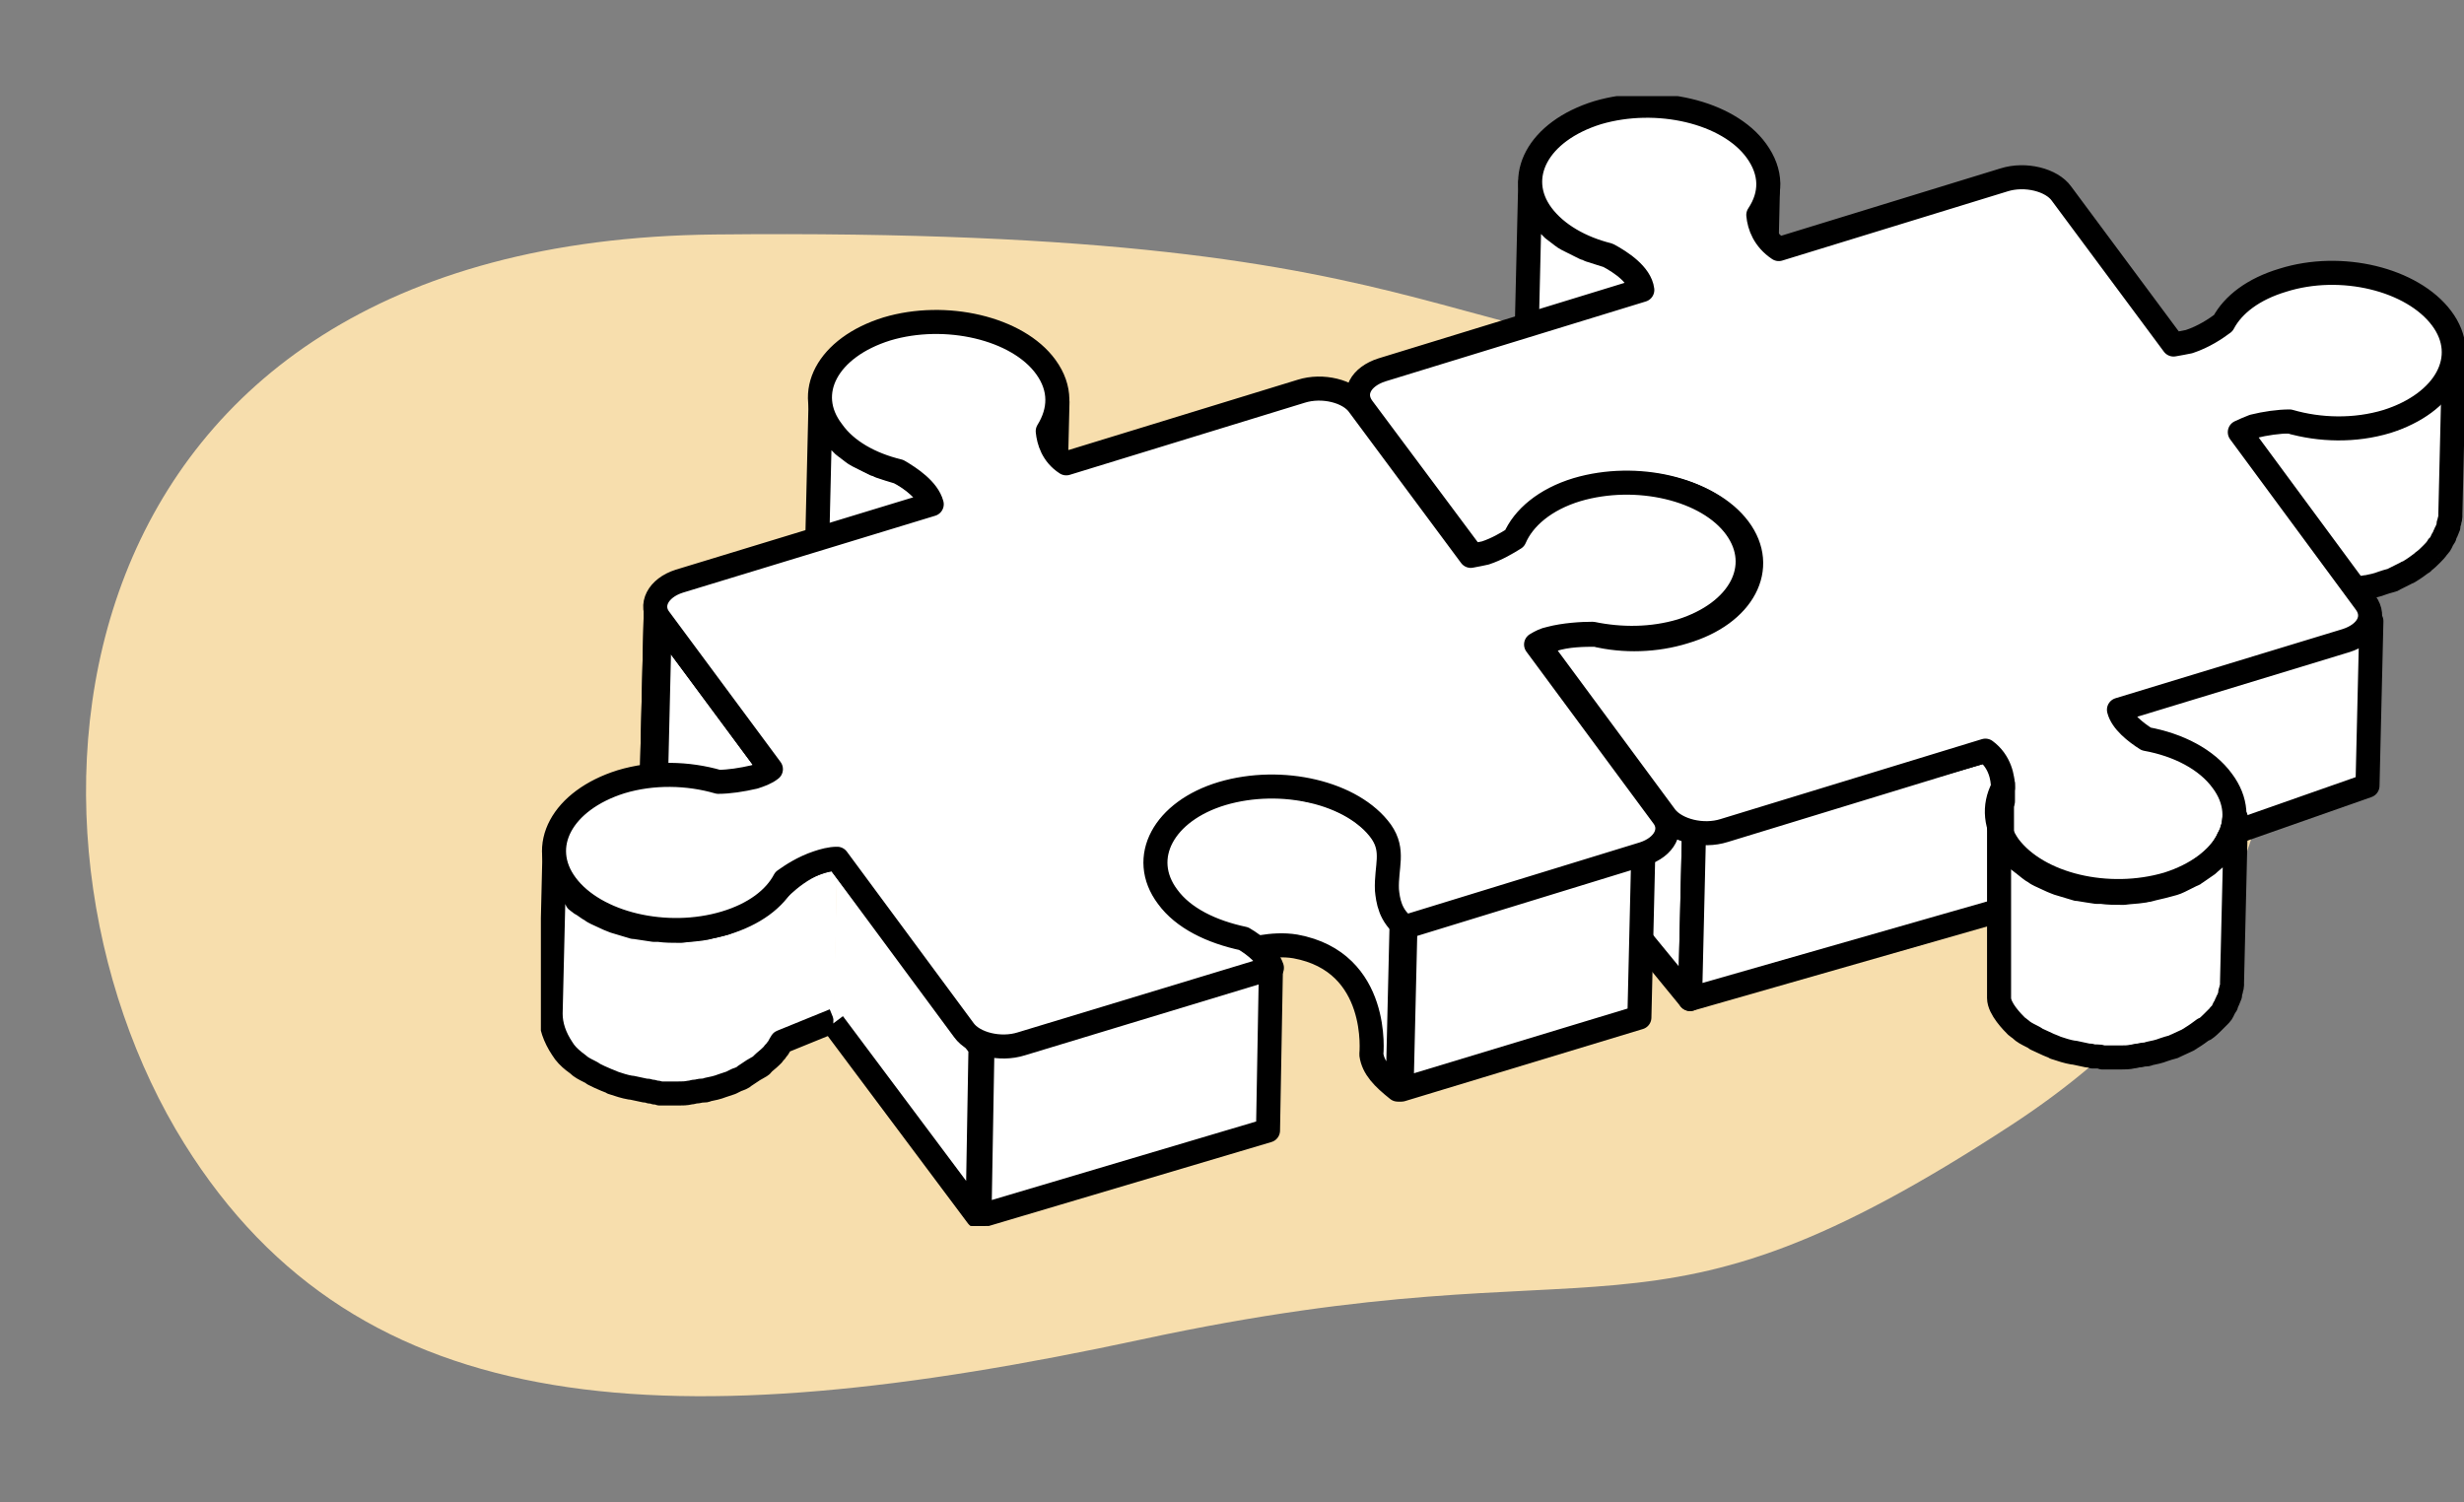 <svg width="205" height="125" viewBox="0 0 205 125" fill="none" xmlns="http://www.w3.org/2000/svg">
<rect x="0" y="0" width="205" height="125" fill="#808080" stroke="none"/>
<path d="M15.343 95.163C29.947 118.56 55.993 119.834 94.983 111.442C134.828 102.866 136.313 113.88 167.36 93.592C205.795 68.478 186.7 29.629 154.687 30.155C117.452 30.766 125.695 18.824 59.474 19.509C3.8 20.084 -0.921 69.109 15.343 95.163Z" fill="#F7DEAD"/>
<g clip-path="url(#clip0)">
<path d="M146.855 16.59C146.855 16.671 146.774 16.752 146.774 16.833C146.612 17.157 146.45 17.562 146.288 17.886L145.963 31.5C146.125 31.257 146.206 31.095 146.288 30.852C146.369 30.69 146.369 30.609 146.45 30.447C146.45 30.366 146.531 30.285 146.531 30.203C146.531 30.122 146.612 30.122 146.612 30.041C146.693 29.798 146.693 29.555 146.774 29.231C146.774 29.15 146.774 29.069 146.774 28.988L147.098 15.293C147.098 15.779 147.017 16.184 146.855 16.59Z" fill="white" stroke="black" stroke-width="2" stroke-miterlimit="10" stroke-linejoin="round"/>
<path d="M133.799 21.29C133.312 21.128 132.745 20.966 132.258 20.803C132.096 20.723 131.934 20.642 131.853 20.642C131.528 20.479 131.204 20.317 130.879 20.155C130.717 20.074 130.555 19.993 130.393 19.912C130.069 19.75 129.825 19.507 129.582 19.345C129.501 19.264 129.339 19.183 129.258 19.102C128.933 18.778 128.609 18.453 128.284 18.129C127.555 17.157 127.23 16.185 127.311 15.212L126.987 28.907C126.987 29.879 127.311 30.852 127.96 31.824C128.203 32.148 128.528 32.553 128.933 32.797C129.014 32.878 129.176 32.959 129.258 33.121C129.501 33.364 129.825 33.526 130.069 33.688C130.231 33.769 130.393 33.85 130.555 33.931C130.879 34.093 131.204 34.255 131.528 34.417C131.69 34.498 131.853 34.579 131.934 34.579C132.015 34.579 132.096 34.66 132.096 34.66C132.501 34.822 132.988 34.985 133.393 35.066C134.448 35.633 135.988 36.686 136.232 37.983L136.556 24.288C136.475 22.91 134.853 21.857 133.799 21.29Z" fill="white" stroke="black" stroke-width="2" stroke-miterlimit="10" stroke-linejoin="round"/>
<path d="M204.108 30.041C204.108 30.122 204.108 30.285 204.027 30.366C203.946 30.528 203.946 30.69 203.865 30.852C203.784 30.933 203.784 31.095 203.703 31.176C203.621 31.257 203.621 31.338 203.54 31.419C203.459 31.581 203.297 31.824 203.216 31.986C203.054 32.229 202.892 32.391 202.729 32.553L202.648 32.635C202.405 32.878 202.162 33.04 201.919 33.283C201.594 33.526 201.27 33.769 200.864 34.012C200.783 34.093 200.702 34.093 200.54 34.174C200.216 34.336 199.891 34.498 199.567 34.66C199.242 34.822 198.918 34.904 198.594 34.984C198.026 35.147 197.377 35.309 196.81 35.39C196.647 35.39 196.485 35.471 196.323 35.471C195.755 35.552 195.107 35.552 194.539 35.552C194.458 35.552 194.377 35.552 194.296 35.552C193.728 35.552 193.079 35.471 192.512 35.39C192.43 35.39 192.43 35.39 192.349 35.39C188.132 34.336 186.592 36.038 185.943 35.876L190.079 48.679C190.241 48.76 190.484 48.76 190.646 48.841C191.052 48.922 191.538 49.004 191.944 49.084H192.025C192.106 49.084 192.106 49.084 192.187 49.084C192.512 49.166 192.836 49.166 193.241 49.166C193.485 49.166 193.728 49.166 193.971 49.166C194.052 49.166 194.133 49.166 194.215 49.166C194.296 49.166 194.296 49.166 194.377 49.166C194.782 49.166 195.188 49.166 195.593 49.084C195.755 49.084 195.836 49.084 195.918 49.004C196.08 49.004 196.242 48.922 196.404 48.922C196.566 48.922 196.81 48.841 196.972 48.841C197.377 48.76 197.783 48.679 198.188 48.517C198.431 48.436 198.675 48.355 198.999 48.274C199.08 48.274 199.161 48.193 199.161 48.193C199.486 48.031 199.81 47.869 200.134 47.707C200.216 47.626 200.378 47.626 200.459 47.545C200.864 47.302 201.189 47.059 201.513 46.816C201.513 46.816 201.594 46.816 201.594 46.734C201.837 46.572 202.081 46.329 202.243 46.167L202.324 46.086C202.486 45.924 202.648 45.762 202.811 45.519C202.811 45.519 202.811 45.438 202.892 45.438C203.054 45.276 203.135 45.033 203.216 44.871C203.297 44.79 203.297 44.709 203.378 44.628C203.378 44.628 203.378 44.628 203.378 44.547C203.459 44.466 203.459 44.303 203.54 44.222C203.621 44.06 203.621 43.979 203.703 43.817V43.736C203.703 43.655 203.703 43.574 203.784 43.412C203.784 43.25 203.865 43.169 203.865 43.007C203.865 42.926 203.865 42.845 203.865 42.764L204.189 29.069C204.189 29.636 204.108 29.879 204.108 30.041Z" fill="white" stroke="black" stroke-width="2" stroke-miterlimit="10" stroke-linejoin="round"/>
<path d="M113.363 33.931C113.12 33.607 112.957 33.202 112.957 32.878L112.633 46.572C112.633 46.897 112.714 47.302 113.039 47.626L122.283 60.105L122.608 46.41L113.363 33.931Z" fill="white" stroke="black" stroke-width="2" stroke-miterlimit="10" stroke-linejoin="round"/>
<path d="M144.585 43.979C144.341 43.574 144.017 43.25 143.611 42.926C143.53 42.845 143.368 42.764 143.287 42.683C143.044 42.44 142.719 42.278 142.395 42.035C142.233 41.953 142.071 41.873 141.99 41.791C141.665 41.629 141.26 41.467 140.935 41.305C140.773 41.224 140.692 41.224 140.53 41.143C140.449 41.143 140.449 41.062 140.368 41.062C139.881 40.9 139.394 40.738 138.908 40.657H138.827C138.421 40.576 138.097 40.495 137.691 40.414C137.529 40.414 137.367 40.414 137.286 40.333C137.124 40.333 137.043 40.333 136.881 40.252C136.718 40.252 136.637 40.252 136.475 40.252C136.07 40.252 135.664 40.252 135.259 40.252H135.178C135.096 40.252 135.015 40.252 134.934 40.252C134.61 40.252 134.286 40.252 133.961 40.333C133.799 40.333 133.637 40.414 133.475 40.414C133.312 40.414 133.15 40.495 132.907 40.495C132.745 40.495 132.664 40.495 132.501 40.576C132.096 40.657 131.69 40.738 131.285 40.9C131.042 40.981 130.798 41.062 130.555 41.143C130.312 41.224 130.069 41.386 129.825 41.467C129.663 41.548 129.501 41.629 129.339 41.71C128.933 41.953 128.528 42.197 128.122 42.44C128.041 42.44 128.041 42.521 127.96 42.521C127.555 42.845 127.23 43.169 126.987 43.574L126.906 43.655L126.825 43.736C126.582 44.06 126.419 44.303 126.257 44.628C126.257 44.709 126.176 44.79 126.176 44.79C125.933 44.952 125.608 45.195 125.203 45.357C125.122 45.438 124.96 45.438 124.797 45.519C124.473 45.681 124.149 45.843 123.743 46.005C123.338 46.086 122.932 46.248 122.527 46.248L122.202 59.943C122.446 59.943 122.608 59.862 122.77 59.862C123.013 59.781 123.176 59.781 123.419 59.7C123.581 59.619 123.743 59.619 123.905 59.538C124.149 59.457 124.311 59.376 124.554 59.214C124.716 59.133 124.797 59.133 124.96 59.052C125.284 58.89 125.608 58.647 125.933 58.484C126.095 58.079 126.338 57.674 126.663 57.269L126.744 57.188C127.068 56.864 127.392 56.459 127.798 56.135C127.879 56.135 127.879 56.053 127.96 56.053C128.285 55.81 128.69 55.486 129.177 55.324C129.339 55.243 129.501 55.162 129.663 55.081C130.15 54.838 130.555 54.676 131.123 54.514C131.69 54.352 132.177 54.271 132.745 54.109C132.907 54.109 133.069 54.028 133.312 54.028C133.799 53.947 134.286 53.947 134.772 53.866C134.853 53.866 134.934 53.866 135.015 53.866C135.583 53.866 136.151 53.866 136.637 53.947C136.799 53.947 136.881 53.947 137.043 54.028C137.529 54.109 138.097 54.19 138.584 54.271H138.665C139.232 54.433 139.719 54.595 140.287 54.757C140.449 54.838 140.53 54.838 140.692 54.919C141.016 55.081 141.422 55.243 141.746 55.405C141.908 55.486 142.071 55.567 142.152 55.648C142.476 55.81 142.719 56.053 143.044 56.216C143.125 56.297 143.287 56.378 143.368 56.459C143.693 56.783 144.017 57.107 144.341 57.512C145.071 58.484 145.395 59.457 145.314 60.429L145.639 46.734C145.639 45.924 145.314 44.952 144.585 43.979Z" fill="white" stroke="black" stroke-width="2" stroke-miterlimit="10" stroke-linejoin="round"/>
<path d="M197.296 51.678L196.972 65.373L175.968 72.747L176.293 59.052L197.296 51.678Z" fill="white" stroke="black" stroke-width="2" stroke-miterlimit="10" stroke-linejoin="round"/>
<path d="M140.935 69.424L140.611 83.119L127.717 67.398L127.96 53.703L140.935 69.424Z" fill="white" stroke="black" stroke-width="2" stroke-miterlimit="10" stroke-linejoin="round"/>
<path d="M166.967 61.969L166.642 75.664L140.611 83.119L140.935 69.424L166.967 61.969Z" fill="white" stroke="black" stroke-width="2" stroke-miterlimit="10" stroke-linejoin="round"/>
<path d="M145.395 47.464C145.395 47.545 145.395 47.626 145.314 47.788C145.314 47.95 145.233 48.112 145.152 48.274C145.071 48.355 145.071 48.517 144.99 48.598C144.909 48.679 144.909 48.76 144.828 48.922C144.747 49.085 144.584 49.328 144.503 49.49C144.341 49.733 144.179 49.895 144.017 50.057L143.936 50.138C143.692 50.381 143.449 50.543 143.206 50.786C142.882 51.029 142.476 51.273 142.152 51.516C142.071 51.597 141.989 51.597 141.827 51.678C141.503 51.84 141.179 52.002 140.854 52.164C140.53 52.326 140.205 52.407 139.881 52.488C139.394 52.65 138.827 52.731 138.259 52.893C138.097 52.893 137.935 52.974 137.773 52.974C137.286 53.055 136.799 53.055 136.394 53.136C136.313 53.136 136.232 53.136 136.151 53.136C135.583 53.136 135.096 53.136 134.529 53.055C134.367 53.055 134.285 53.055 134.123 52.974C133.556 52.893 133.069 52.812 132.501 52.731L132.177 66.345C132.501 66.426 132.907 66.507 133.231 66.507C133.393 66.507 133.556 66.507 133.718 66.588C133.88 66.588 133.961 66.588 134.123 66.669C134.204 66.669 134.367 66.669 134.448 66.669C134.853 66.669 135.259 66.669 135.664 66.669H135.745C135.826 66.669 135.907 66.669 135.988 66.669C136.313 66.669 136.556 66.669 136.88 66.588C137.043 66.588 137.205 66.507 137.367 66.507C137.529 66.507 137.691 66.426 137.935 66.426C138.097 66.426 138.178 66.426 138.34 66.345C138.746 66.264 139.151 66.183 139.557 66.021C139.8 65.94 140.043 65.859 140.368 65.778C140.449 65.778 140.53 65.697 140.53 65.697C140.854 65.535 141.179 65.373 141.503 65.21C141.584 65.129 141.746 65.129 141.827 65.048C142.233 64.805 142.557 64.562 142.882 64.319C142.882 64.319 142.882 64.319 142.963 64.319C143.206 64.157 143.449 63.914 143.611 63.752L143.692 63.671C143.855 63.509 144.017 63.347 144.098 63.185C144.098 63.185 144.098 63.103 144.179 63.103C144.341 62.941 144.422 62.698 144.503 62.536C144.584 62.455 144.584 62.374 144.666 62.293C144.666 62.293 144.666 62.293 144.666 62.212C144.747 62.131 144.747 61.969 144.828 61.888C144.909 61.726 144.909 61.645 144.99 61.483V61.402C144.99 61.321 144.99 61.24 145.071 61.078C145.071 60.916 145.152 60.835 145.152 60.672C145.152 60.592 145.152 60.51 145.152 60.429L145.477 46.735C145.395 47.059 145.395 47.221 145.395 47.464Z" fill="white" stroke="black" stroke-width="2" stroke-miterlimit="10" stroke-linejoin="round"/>
<path d="M130.717 66.426C131.123 66.426 131.447 66.345 131.771 66.345C131.934 66.345 132.096 66.345 132.177 66.345L132.501 52.65C132.42 52.65 132.339 52.65 132.177 52.65C132.096 52.65 132.096 52.65 132.015 52.65C131.69 52.65 131.366 52.65 130.96 52.731C130.879 52.731 130.879 52.731 130.879 52.731C130.555 52.731 130.15 52.812 129.825 52.893H129.744C129.501 52.974 129.176 52.974 128.933 53.055C128.771 53.136 128.69 53.136 128.528 53.217C128.284 53.298 128.041 53.379 127.798 53.541L127.473 67.236C127.798 67.074 128.203 66.912 128.609 66.75C128.852 66.669 129.176 66.588 129.501 66.507C129.825 66.426 130.231 66.345 130.555 66.345C130.636 66.426 130.636 66.426 130.717 66.426Z" fill="white" stroke="black" stroke-width="2" stroke-miterlimit="10" stroke-linejoin="round"/>
<path d="M132.907 9.378C137.854 7.919 143.774 9.297 146.125 12.538C147.423 14.321 147.423 16.184 146.287 17.886C146.369 18.778 146.774 19.912 147.99 20.723L166.723 14.969C168.507 14.402 170.697 14.969 171.508 16.104L180.834 28.664C181.32 28.583 181.726 28.502 182.131 28.421C183.348 28.016 184.321 27.367 184.97 26.881C185.781 25.341 187.484 24.045 189.917 23.316C194.782 21.776 200.702 23.235 203.135 26.476C205.568 29.717 203.459 33.526 198.594 35.066C195.918 35.876 192.998 35.795 190.484 35.066C189.592 35.066 188.457 35.228 187.484 35.471C187.078 35.633 186.673 35.795 186.348 35.957L196.81 50.138C197.702 51.353 196.972 52.731 195.188 53.298L176.293 59.052C176.536 60.024 177.671 60.916 178.563 61.483C181.239 61.969 183.591 63.184 184.889 64.967C187.321 68.209 185.213 72.017 180.347 73.557C175.401 75.016 169.562 73.638 167.129 70.397C165.994 68.776 165.831 67.074 166.642 65.534C166.642 64.724 166.399 63.347 165.183 62.455L143.449 69.1C141.665 69.667 139.476 69.1 138.583 67.966L128.041 53.703C128.366 53.541 128.771 53.379 129.177 53.217C130.393 52.812 131.853 52.812 132.745 52.812C135.096 53.379 137.773 53.298 140.124 52.569C145.071 51.11 147.098 47.221 144.666 43.979C142.233 40.738 136.313 39.36 131.447 40.819C128.771 41.629 126.987 43.169 126.257 44.871C125.689 45.276 124.878 45.762 123.824 46.086C123.419 46.167 123.013 46.329 122.608 46.329L113.363 33.931C112.471 32.716 113.201 31.338 114.985 30.771L136.637 24.126C136.475 22.829 134.853 21.776 133.799 21.209C131.528 20.641 129.501 19.507 128.284 17.886C125.933 14.726 127.96 10.917 132.907 9.378Z" fill="white" stroke="black" stroke-width="2" stroke-miterlimit="10" stroke-linejoin="round"/>
<path d="M87.737 34.579C87.737 34.66 87.656 34.741 87.656 34.822C87.494 35.147 87.332 35.552 87.169 35.876L86.845 49.571C87.007 49.409 87.088 49.166 87.169 48.922C87.25 48.76 87.25 48.679 87.332 48.517C87.332 48.436 87.413 48.355 87.413 48.274C87.413 48.193 87.494 48.193 87.494 48.112C87.575 47.869 87.575 47.626 87.656 47.302C87.656 47.221 87.656 47.14 87.656 47.059L87.98 33.445C87.98 33.85 87.899 34.174 87.737 34.579Z" fill="white" stroke="black" stroke-width="2" stroke-miterlimit="10" stroke-linejoin="round"/>
<path d="M74.762 39.279C74.194 39.117 73.708 38.955 73.221 38.793C73.059 38.712 72.897 38.631 72.816 38.631C72.491 38.469 72.167 38.307 71.843 38.145C71.68 38.064 71.518 37.983 71.356 37.902C71.032 37.74 70.788 37.497 70.545 37.334C70.464 37.254 70.302 37.172 70.221 37.091C69.896 36.767 69.572 36.443 69.248 36.119C68.518 35.147 68.193 34.174 68.274 33.202L67.95 46.897C67.95 47.869 68.274 48.841 68.923 49.814C69.166 50.138 69.491 50.543 69.896 50.786C69.977 50.867 70.139 50.948 70.221 51.029C70.464 51.273 70.788 51.434 71.032 51.597C71.194 51.678 71.356 51.759 71.518 51.84C71.843 52.002 72.167 52.164 72.491 52.326C72.653 52.407 72.816 52.488 72.897 52.488C72.978 52.488 73.059 52.569 73.059 52.569C73.464 52.731 73.951 52.893 74.438 52.974C75.411 53.46 76.951 54.514 77.195 55.729L77.519 42.035C77.195 40.819 75.735 39.766 74.762 39.279Z" fill="white" stroke="black" stroke-width="2" stroke-miterlimit="10" stroke-linejoin="round"/>
<path d="M54.246 64.157L54.571 50.462C54.571 50.786 54.652 51.191 54.895 51.516L54.571 65.21C54.327 64.805 54.246 64.481 54.246 64.157Z" fill="white"/>
<path d="M54.894 51.516L54.569 65.21C54.326 64.886 54.164 64.481 54.245 64.157L54.569 50.462C54.488 50.786 54.65 51.191 54.894 51.516Z" fill="white" stroke="black" stroke-width="2" stroke-miterlimit="10" stroke-linejoin="round"/>
<path d="M54.246 64.157L54.571 50.462C54.571 50.786 54.652 51.191 54.895 51.516L54.571 65.21C54.327 64.805 54.246 64.481 54.246 64.157Z" stroke="black" stroke-width="2" stroke-miterlimit="10" stroke-linejoin="round"/>
<path d="M54.894 51.516L54.569 65.21L63.814 77.69L64.138 63.995L54.894 51.516Z" fill="white" stroke="black" stroke-width="2" stroke-miterlimit="10" stroke-linejoin="round"/>
<path d="M116.931 76.96L116.607 90.655L136.394 84.659L136.718 70.964L116.931 76.96Z" fill="white" stroke="black" stroke-width="2" stroke-miterlimit="10" stroke-linejoin="round"/>
<path d="M115.796 75.664L115.877 72.017C115.877 71.045 115.553 70.073 114.904 69.1C114.661 68.695 114.336 68.371 113.931 68.047C113.85 67.966 113.687 67.885 113.606 67.803C113.363 67.56 113.039 67.398 112.714 67.155C112.552 67.074 112.39 66.993 112.309 66.912C111.984 66.75 111.579 66.588 111.255 66.426C111.092 66.345 111.011 66.345 110.849 66.264C110.768 66.264 110.768 66.183 110.687 66.183C110.2 66.021 109.714 65.859 109.227 65.778H109.146C108.741 65.697 108.416 65.616 108.011 65.534C107.849 65.534 107.686 65.534 107.605 65.454C107.443 65.454 107.362 65.454 107.2 65.373C107.038 65.373 106.957 65.373 106.794 65.291C106.389 65.291 105.983 65.291 105.578 65.291H105.497C105.416 65.291 105.335 65.291 105.254 65.291C104.929 65.291 104.605 65.291 104.28 65.373C104.118 65.373 103.956 65.454 103.794 65.454C103.632 65.454 103.469 65.534 103.226 65.534C103.064 65.534 102.983 65.534 102.821 65.616C102.415 65.697 102.01 65.778 101.604 65.94C101.361 66.021 101.118 66.102 100.793 66.183C100.712 66.183 100.712 66.264 100.631 66.264C100.307 66.426 99.901 66.588 99.577 66.75C99.496 66.831 99.415 66.831 99.334 66.912C98.928 67.155 98.604 67.398 98.279 67.641H98.198C97.955 67.803 97.712 68.047 97.549 68.209L97.468 68.29C97.306 68.452 97.144 68.614 96.982 68.857C96.982 68.857 96.982 68.938 96.901 68.938C96.739 69.1 96.657 69.343 96.576 69.505C96.495 69.586 96.495 69.667 96.414 69.748C96.414 69.748 96.414 69.748 96.414 69.829C96.333 69.91 96.333 70.073 96.252 70.153C96.171 70.316 96.171 70.397 96.09 70.559V70.64C96.09 70.721 96.09 70.802 96.009 70.964C96.009 71.126 95.928 71.207 95.928 71.369C95.928 71.45 95.928 71.531 95.928 71.612L95.603 85.307C95.603 85.064 95.684 84.902 95.684 84.659C95.684 84.578 95.684 84.497 95.766 84.335C95.847 84.172 95.847 84.01 95.928 83.848C96.009 83.767 96.009 83.605 96.09 83.524C96.171 83.443 96.171 83.362 96.252 83.281C96.333 83.119 96.495 82.876 96.576 82.714C96.739 82.471 96.901 82.309 97.063 82.066L97.144 81.984C97.387 81.741 97.631 81.579 97.874 81.336C98.198 81.093 98.604 80.85 98.928 80.607C99.009 80.526 99.09 80.526 99.171 80.445C99.496 80.283 99.82 80.121 100.226 79.959C100.55 79.797 100.874 79.716 101.199 79.635C101.766 79.472 102.253 79.391 102.821 79.229C102.983 79.229 103.145 79.148 103.307 79.148C103.794 79.067 105.821 78.419 107.767 78.743C114.904 80.04 114.093 87.738 114.093 87.738C114.255 88.873 115.066 89.683 116.282 90.655L116.607 76.96C116.364 76.636 116.039 76.15 115.796 75.664Z" fill="white" stroke="black" stroke-width="2" stroke-miterlimit="10" stroke-linejoin="round"/>
<path d="M69.653 71.45C67.139 71.45 64.868 73.881 64.544 74.205C64.463 74.286 64.463 74.286 64.382 74.367C64.138 74.61 63.814 74.935 63.49 75.178C63.328 75.34 63.165 75.421 63.003 75.502C62.76 75.664 62.517 75.826 62.192 75.988C61.949 76.069 61.787 76.15 61.543 76.312C61.138 76.474 60.733 76.636 60.327 76.798C59.759 76.96 59.273 77.041 58.705 77.204C58.543 77.204 58.381 77.285 58.137 77.285C57.651 77.366 57.164 77.366 56.678 77.447C56.597 77.447 56.516 77.447 56.516 77.447C55.948 77.447 55.38 77.447 54.813 77.366C54.65 77.366 54.569 77.366 54.407 77.366C53.839 77.285 53.353 77.204 52.785 77.123H52.704C52.136 76.96 51.65 76.798 51.082 76.636C50.92 76.555 50.839 76.555 50.677 76.474C50.352 76.312 49.947 76.15 49.623 75.988C49.46 75.907 49.298 75.826 49.217 75.745C48.893 75.583 48.649 75.34 48.325 75.178C48.244 75.097 48.082 75.016 48.001 74.935C47.757 74.367 47.433 73.962 47.109 73.638C46.379 72.666 46.054 71.693 46.135 70.721L45.811 84.335C45.811 85.307 46.135 86.279 46.784 87.252C47.028 87.657 47.352 87.981 47.757 88.305C47.838 88.386 48.001 88.467 48.082 88.548C48.325 88.791 48.649 88.954 48.974 89.116C49.136 89.197 49.298 89.278 49.379 89.359C49.704 89.521 50.028 89.683 50.433 89.845C50.596 89.926 50.677 89.926 50.839 90.007C50.92 90.007 50.92 90.088 51.001 90.088C51.488 90.25 51.974 90.412 52.461 90.493H52.542C52.947 90.574 53.272 90.655 53.677 90.736C53.839 90.736 53.92 90.736 54.083 90.817C54.245 90.817 54.326 90.817 54.488 90.898C54.65 90.898 54.731 90.898 54.894 90.979C55.299 90.979 55.705 90.979 56.11 90.979H56.191C56.272 90.979 56.353 90.979 56.434 90.979C56.759 90.979 57.083 90.979 57.408 90.898C57.57 90.898 57.732 90.817 57.894 90.817C58.056 90.817 58.218 90.736 58.462 90.736C58.624 90.736 58.705 90.736 58.867 90.655C59.273 90.574 59.678 90.493 60.084 90.331C60.327 90.25 60.57 90.169 60.814 90.088C60.976 90.007 61.138 89.926 61.3 89.845C61.543 89.764 61.787 89.683 61.949 89.521C62.192 89.359 62.435 89.197 62.679 89.035C62.841 88.954 63.084 88.791 63.246 88.71C63.328 88.629 63.409 88.629 63.409 88.548C63.652 88.305 63.895 88.143 64.138 87.9C64.219 87.819 64.219 87.819 64.301 87.738C64.382 87.576 64.544 87.495 64.625 87.333C64.787 87.171 64.868 86.928 65.031 86.685L69.41 84.902" fill="white"/>
<path d="M69.653 71.45C67.139 71.45 64.868 73.881 64.544 74.205C64.463 74.286 64.463 74.286 64.382 74.367C64.138 74.61 63.814 74.935 63.49 75.178C63.328 75.34 63.165 75.421 63.003 75.502C62.76 75.664 62.517 75.826 62.192 75.988C61.949 76.069 61.787 76.15 61.543 76.312C61.138 76.474 60.733 76.636 60.327 76.798C59.759 76.96 59.273 77.041 58.705 77.204C58.543 77.204 58.381 77.285 58.137 77.285C57.651 77.366 57.164 77.366 56.678 77.447C56.597 77.447 56.516 77.447 56.516 77.447C55.948 77.447 55.38 77.447 54.813 77.366C54.65 77.366 54.569 77.366 54.407 77.366C53.839 77.285 53.353 77.204 52.785 77.123H52.704C52.136 76.96 51.65 76.798 51.082 76.636C50.92 76.555 50.839 76.555 50.677 76.474C50.352 76.312 49.947 76.15 49.623 75.988C49.46 75.907 49.298 75.826 49.217 75.745C48.893 75.583 48.649 75.34 48.325 75.178C48.244 75.097 48.082 75.016 48.001 74.935C47.757 74.367 47.433 73.962 47.109 73.638C46.379 72.666 46.054 71.693 46.135 70.721L45.811 84.335C45.811 85.307 46.135 86.279 46.784 87.252C47.028 87.657 47.352 87.981 47.757 88.305C47.838 88.386 48.001 88.467 48.082 88.548C48.325 88.791 48.649 88.954 48.974 89.116C49.136 89.197 49.298 89.278 49.379 89.359C49.704 89.521 50.028 89.683 50.433 89.845C50.596 89.926 50.677 89.926 50.839 90.007C50.92 90.007 50.92 90.088 51.001 90.088C51.488 90.25 51.974 90.412 52.461 90.493H52.542C52.947 90.574 53.272 90.655 53.677 90.736C53.839 90.736 53.92 90.736 54.083 90.817C54.245 90.817 54.326 90.817 54.488 90.898C54.65 90.898 54.731 90.898 54.894 90.979C55.299 90.979 55.705 90.979 56.11 90.979H56.191C56.272 90.979 56.353 90.979 56.434 90.979C56.759 90.979 57.083 90.979 57.408 90.898C57.57 90.898 57.732 90.817 57.894 90.817C58.056 90.817 58.218 90.736 58.462 90.736C58.624 90.736 58.705 90.736 58.867 90.655C59.273 90.574 59.678 90.493 60.084 90.331C60.327 90.25 60.57 90.169 60.814 90.088C60.976 90.007 61.138 89.926 61.3 89.845C61.543 89.764 61.787 89.683 61.949 89.521C62.192 89.359 62.435 89.197 62.679 89.035C62.841 88.954 63.084 88.791 63.246 88.71C63.328 88.629 63.409 88.629 63.409 88.548C63.652 88.305 63.895 88.143 64.138 87.9C64.219 87.819 64.219 87.819 64.301 87.738C64.382 87.576 64.544 87.495 64.625 87.333C64.787 87.171 64.868 86.928 65.031 86.685L69.41 84.902" stroke="black" stroke-width="2" stroke-miterlimit="10" stroke-linejoin="round"/>
<path d="M69.653 71.45L81.574 87.171L81.331 101.19L69.329 85.145" fill="white"/>
<path d="M69.653 71.45L81.574 87.171L81.331 101.19L69.329 85.145" stroke="black" stroke-width="2" stroke-miterlimit="10" stroke-linejoin="round"/>
<path d="M105.74 80.445L105.497 94.059L81.493 101.19L81.736 87.171L105.74 80.445Z" fill="white" stroke="black" stroke-width="2" stroke-miterlimit="10" stroke-linejoin="round"/>
<path d="M73.789 27.367C78.654 25.909 84.655 27.286 87.007 30.528C88.305 32.31 88.224 34.174 87.169 35.876C87.251 36.686 87.575 37.821 88.71 38.55L108.254 32.553C110.038 31.986 112.228 32.553 113.039 33.688L122.365 46.248C122.77 46.167 123.257 46.086 123.581 46.005C124.554 45.681 125.365 45.195 126.014 44.79C126.744 43.088 128.528 41.548 131.204 40.738C136.151 39.279 142.071 40.657 144.422 43.898C146.774 47.14 144.747 50.948 139.881 52.488C137.448 53.217 134.853 53.217 132.501 52.731C131.609 52.731 130.15 52.812 128.933 53.136C128.528 53.217 128.203 53.379 127.798 53.623L138.34 67.885C139.232 69.019 138.502 70.478 136.718 71.045L116.931 77.123C115.634 76.231 115.471 74.853 115.39 74.043C115.309 72.098 116.039 70.802 114.904 69.181C112.552 65.94 106.632 64.562 101.685 66.021C96.82 67.479 94.711 71.369 97.144 74.61C98.442 76.393 100.793 77.528 103.469 78.095C104.443 78.662 105.497 79.553 105.821 80.526L84.98 86.847C83.196 87.414 81.006 86.847 80.195 85.712L69.653 71.45C69.085 71.45 68.518 71.612 68.031 71.774C66.815 72.179 65.841 72.828 65.274 73.233C64.463 74.772 62.76 76.069 60.327 76.798C55.461 78.257 49.541 76.879 47.108 73.638C44.676 70.397 46.784 66.588 51.65 65.048C54.326 64.238 57.245 64.319 59.759 65.048C60.651 65.048 61.706 64.886 62.76 64.643C63.246 64.481 63.733 64.319 64.138 63.995L54.894 51.516C54.002 50.381 54.731 48.922 56.516 48.355L77.519 41.953C77.195 40.738 75.735 39.766 74.762 39.198C72.41 38.631 70.383 37.497 69.247 35.876C66.815 32.716 68.842 28.907 73.789 27.367Z" fill="white" stroke="black" stroke-width="2" stroke-miterlimit="10" stroke-linejoin="round"/>
<path d="M166.561 69.424V66.75L166.48 69.343C166.561 69.343 166.561 69.424 166.561 69.424Z" fill="white" stroke="black" stroke-width="2" stroke-miterlimit="10" stroke-linejoin="round"/>
<path d="M166.642 65.534C166.642 65.454 166.642 65.373 166.642 65.21V66.669V65.534Z" fill="white" stroke="black" stroke-width="2" stroke-miterlimit="10" stroke-linejoin="round"/>
<path d="M185.862 68.533C185.862 68.614 185.862 68.776 185.781 68.857C185.7 69.019 185.7 69.181 185.618 69.343C185.537 69.424 185.537 69.586 185.456 69.667C185.375 69.748 185.375 69.829 185.294 69.991C185.213 70.153 185.051 70.397 184.97 70.559C184.807 70.802 184.645 70.964 184.483 71.207C184.483 71.207 184.483 71.288 184.402 71.288C184.159 71.531 183.915 71.693 183.672 71.936C183.348 72.179 182.942 72.422 182.618 72.665C182.537 72.747 182.456 72.747 182.294 72.828C181.969 72.99 181.645 73.152 181.32 73.314C180.996 73.476 180.672 73.557 180.347 73.638C179.78 73.8 179.293 73.881 178.725 74.043C178.563 74.043 178.401 74.124 178.239 74.124C177.752 74.205 177.266 74.205 176.698 74.286C176.617 74.286 176.617 74.286 176.536 74.286C175.968 74.286 175.4 74.286 174.833 74.205C174.671 74.205 174.59 74.205 174.427 74.205C173.86 74.124 173.373 74.043 172.887 73.962H172.805C172.238 73.8 171.751 73.638 171.184 73.476C171.021 73.395 170.94 73.395 170.778 73.314C170.454 73.152 170.048 72.99 169.724 72.828C169.562 72.747 169.399 72.665 169.318 72.585C168.994 72.422 168.751 72.179 168.426 71.936C168.345 71.855 168.183 71.774 168.102 71.693C167.778 71.369 167.372 71.045 167.129 70.64C166.886 70.316 166.399 69.1 166.318 68.776C166.318 68.776 166.318 82.147 166.318 83.038C166.318 83.929 167.453 85.064 167.778 85.388C167.859 85.469 168.021 85.55 168.102 85.631C168.345 85.874 168.67 86.036 168.994 86.198C169.156 86.279 169.318 86.36 169.399 86.441C169.724 86.603 170.129 86.766 170.454 86.928C170.616 87.009 170.697 87.009 170.859 87.09C170.94 87.09 170.94 87.171 171.021 87.171C171.508 87.333 171.994 87.495 172.481 87.576H172.562C172.968 87.657 173.292 87.738 173.697 87.819C173.86 87.819 174.022 87.819 174.103 87.9C174.265 87.9 174.346 87.9 174.508 87.9C174.671 87.9 174.752 87.9 174.914 87.981C175.319 87.981 175.725 87.981 176.13 87.981H176.211C176.293 87.981 176.374 87.981 176.455 87.981C176.779 87.981 177.103 87.981 177.428 87.9C177.59 87.9 177.752 87.819 177.914 87.819C178.077 87.819 178.239 87.738 178.401 87.738C178.563 87.738 178.644 87.738 178.806 87.657C179.212 87.576 179.617 87.495 180.023 87.333C180.266 87.252 180.509 87.171 180.834 87.09C180.915 87.09 180.915 87.009 180.996 87.009C181.32 86.847 181.726 86.684 182.05 86.522C182.131 86.441 182.212 86.441 182.294 86.36C182.699 86.117 183.023 85.874 183.348 85.631C183.348 85.631 183.348 85.631 183.429 85.631C183.672 85.469 183.915 85.226 184.078 85.064L184.159 84.983C184.321 84.821 184.483 84.659 184.645 84.497C184.645 84.497 184.645 84.416 184.726 84.416C184.889 84.254 184.97 84.01 185.051 83.848C185.132 83.767 185.132 83.686 185.213 83.605C185.213 83.605 185.213 83.605 185.213 83.524C185.294 83.443 185.294 83.281 185.375 83.2C185.456 83.038 185.456 82.957 185.537 82.795V82.714C185.537 82.633 185.537 82.552 185.618 82.39C185.618 82.228 185.7 82.147 185.7 81.984C185.7 81.903 185.7 81.822 185.7 81.741L186.024 68.047C185.862 68.047 185.862 68.29 185.862 68.533Z" fill="white" stroke="black" stroke-width="2" stroke-miterlimit="10" stroke-linejoin="round"/>
</g>
<defs>
<clipPath id="clip0">
<rect width="160" height="94" fill="white" transform="translate(45 8)"/>
</clipPath>
</defs>
</svg>
